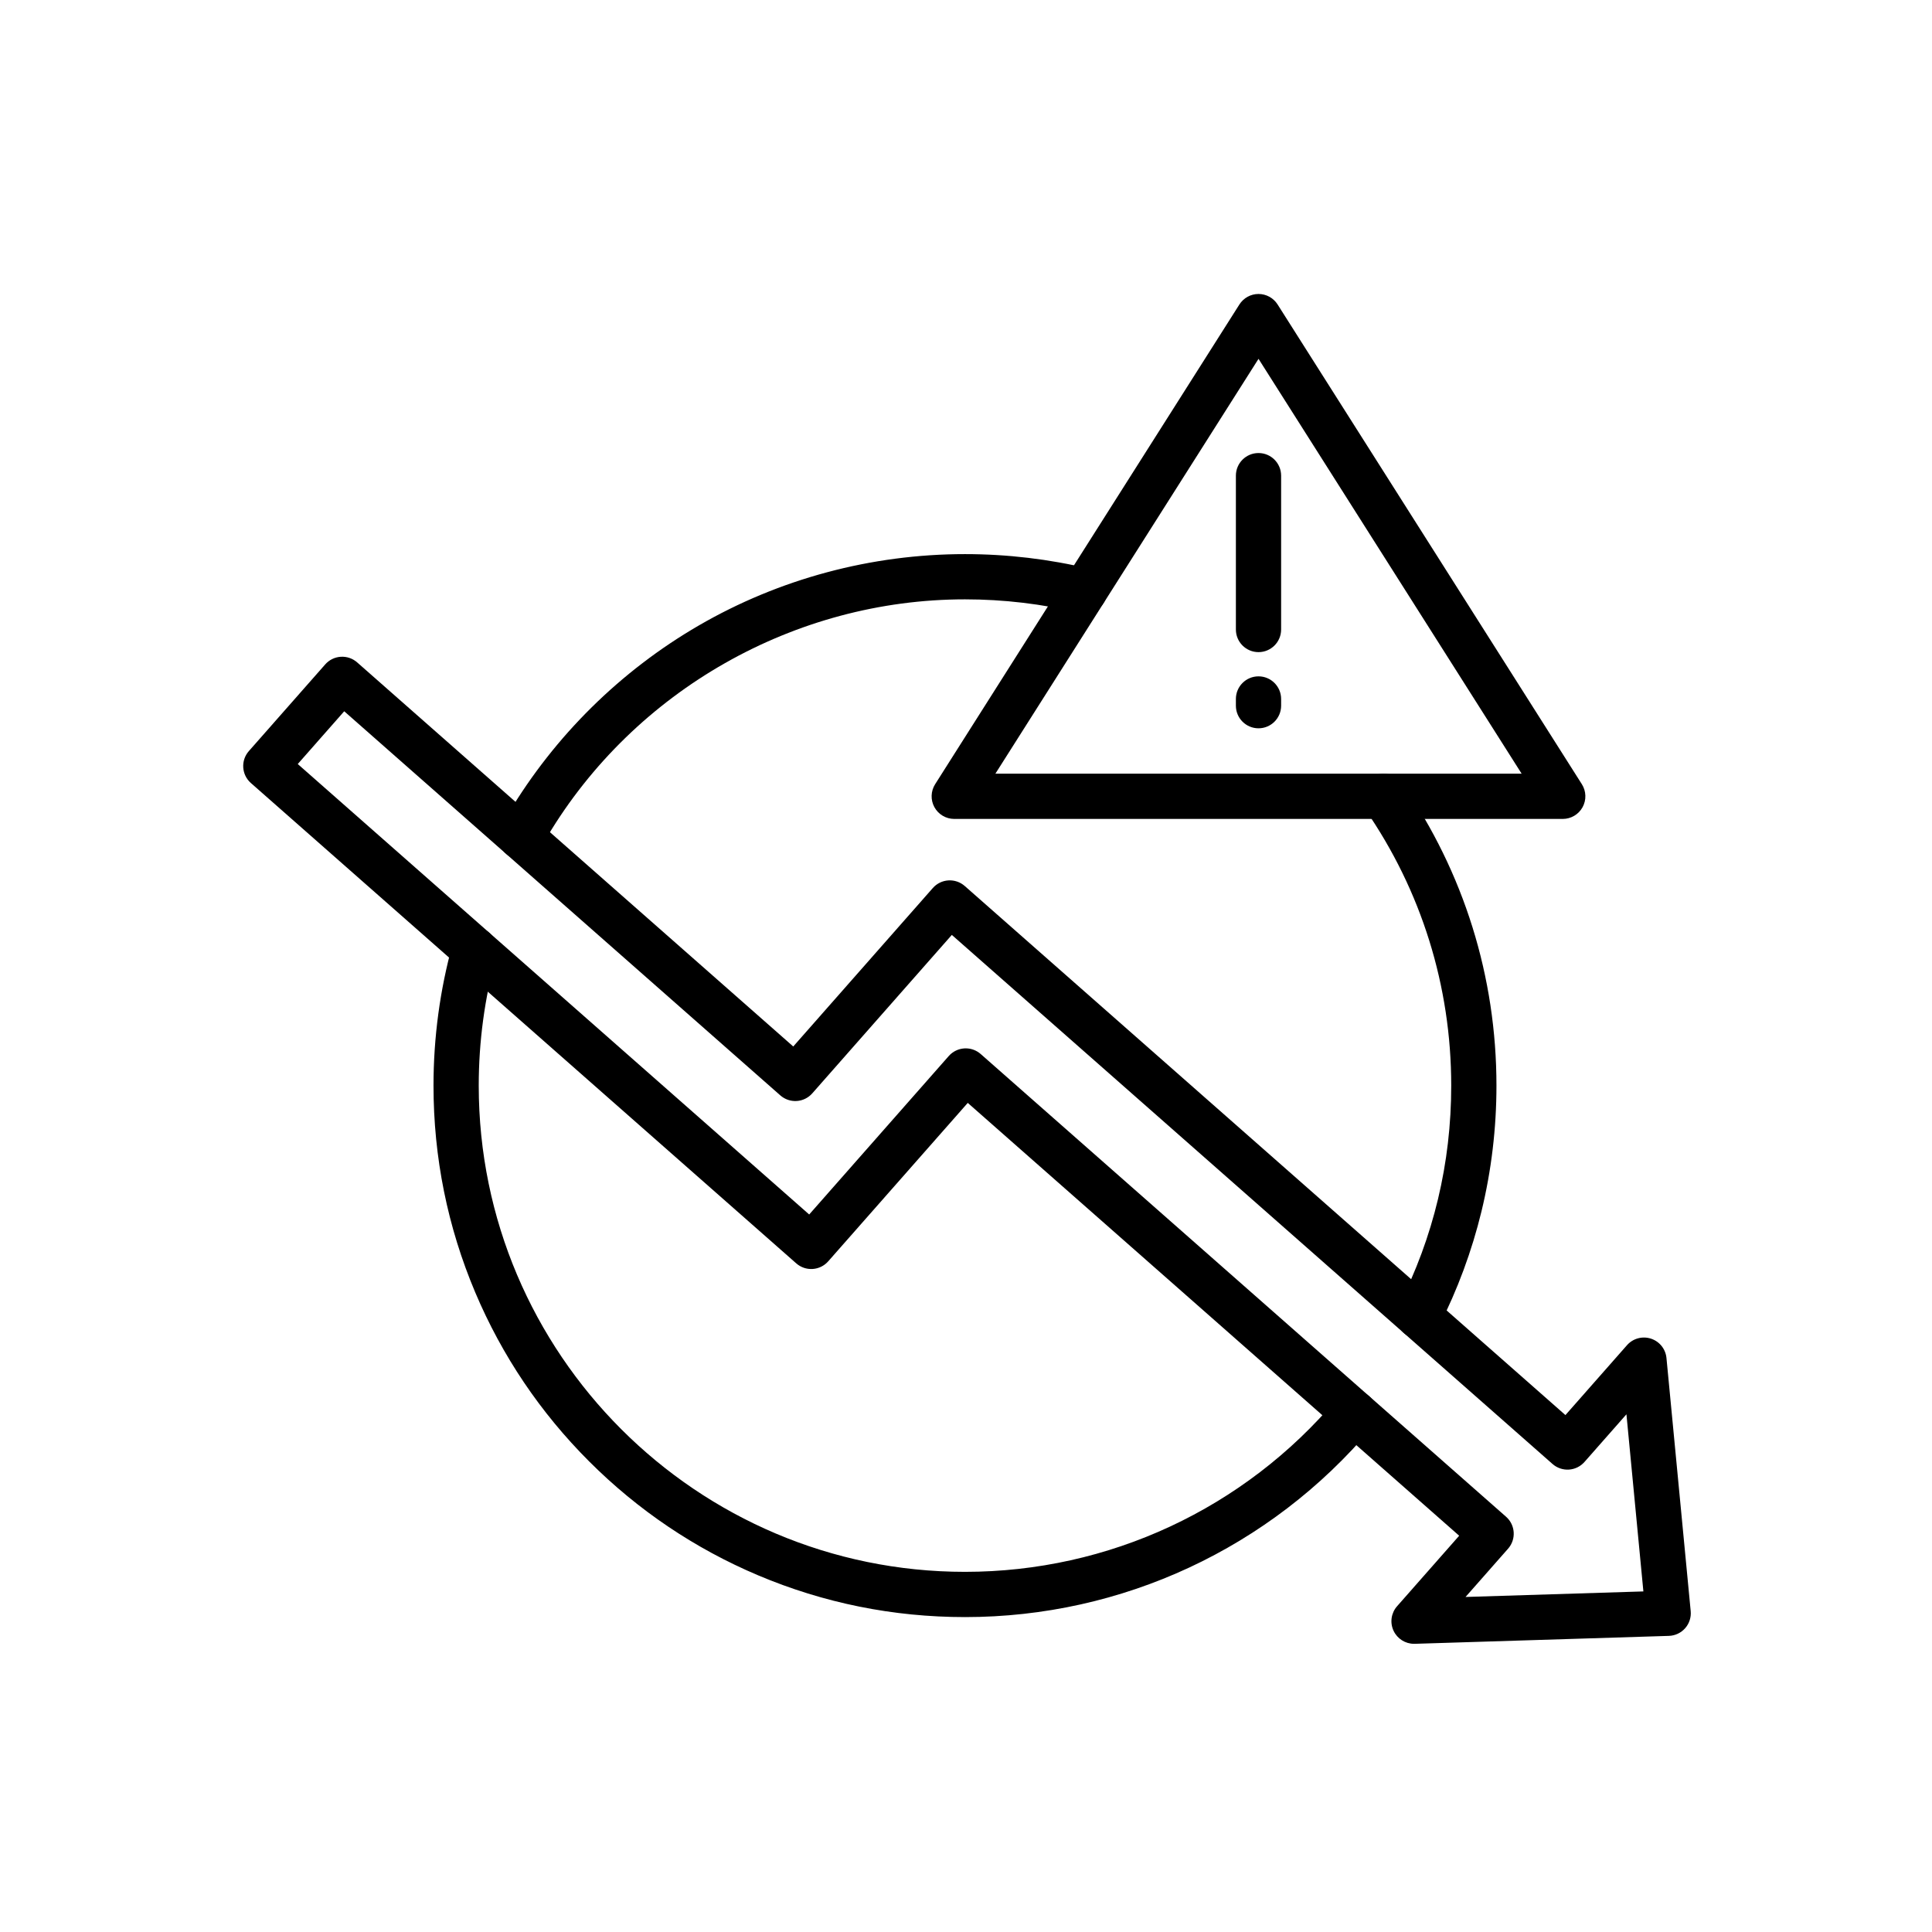 <?xml version="1.0" encoding="UTF-8"?>
<svg width="35px" height="35px" version="1.1" viewBox="0 0 1200 1200" xmlns="http://www.w3.org/2000/svg">
 <path fill="#000000" d="m878.29 1021c-5.426 0-10.387-3.133-12.711-8.066-2.387-5.066-1.531-11.066 2.168-15.27l38.574-43.797-305.23-268.84-86.688 98.422c-2.465 2.797-5.938 4.496-9.652 4.734-3.715 0.238-7.379-1.016-10.176-3.477l-338.75-298.36c-5.82-5.129-6.387-14.004-1.258-19.828l47.434-53.852c2.465-2.797 5.934-4.5 9.652-4.734s7.379 1.016 10.172 3.477l270.88 238.58 86.688-98.422c2.465-2.797 5.938-4.5 9.652-4.734 3.719-0.23 7.379 1.016 10.172 3.477l373.1 328.62 38.227-43.398c3.699-4.203 9.547-5.805 14.875-4.078 5.328 1.723 9.121 6.453 9.652 12.027l15.047 157.21c0.371 3.867-0.875 7.711-3.441 10.625-2.566 2.914-6.223 4.633-10.105 4.758l-157.85 4.926c-0.141-0.004-0.289-0.004-0.434-0.004zm-278.45-369.84c3.406 0 6.711 1.238 9.285 3.508l326.32 287.41c5.82 5.129 6.387 14.004 1.258 19.828l-26.426 30 110.46-3.445-10.527-110.01-26.074 29.605c-2.465 2.797-5.934 4.5-9.652 4.734-3.719 0.238-7.379-1.016-10.176-3.477l-373.11-328.62-86.688 98.422c-2.465 2.797-5.938 4.496-9.652 4.734-3.719 0.234-7.379-1.016-10.176-3.477l-270.88-238.59-28.859 32.77 317.66 279.79 86.688-98.422c2.465-2.797 5.938-4.5 9.652-4.734 0.297-0.02 0.594-0.027 0.891-0.027z" fill-rule="evenodd"/>
 <path fill="#000000" d="m970.66 508.65h-377.96c-5.125 0-9.84-2.789-12.309-7.277-2.469-4.492-2.297-9.965 0.445-14.297l188.98-297.96c2.574-4.062 7.055-6.523 11.863-6.523 4.812 0 9.289 2.461 11.863 6.523l188.98 297.96c2.742 4.328 2.914 9.805 0.445 14.297-2.469 4.488-7.188 7.277-12.312 7.277zm-352.41-28.098h326.87l-163.43-257.68z" fill-rule="evenodd"/>
 <path fill="#000000" d="m881.21 831.48c-2.144 0-4.32-0.492-6.359-1.531-6.914-3.519-9.664-11.977-6.144-18.895 21.68-42.59 32.672-88.602 32.672-136.76 0-61.762-18.508-121.13-53.52-171.69-4.418-6.379-2.828-15.133 3.551-19.547 6.379-4.418 15.133-2.828 19.547 3.551 38.281 55.281 58.516 120.18 58.516 187.69 0 26.395-3.125 52.668-9.297 78.086-5.996 24.707-14.891 48.738-26.438 71.422-2.477 4.875-7.406 7.68-12.527 7.68z" fill-rule="evenodd"/>
 <path fill="#000000" d="m323.59 533.82c-2.324 0-4.68-0.578-6.856-1.797-6.769-3.793-9.184-12.355-5.391-19.121 1.496-2.672 2.996-5.262 4.461-7.711 28.777-48.164 69.645-88.504 118.18-116.66 50.035-29.02 107.22-44.359 165.39-44.359 26.215 0 52.305 3.082 77.547 9.164 7.543 1.816 12.184 9.406 10.367 16.949s-9.406 12.184-16.949 10.367c-23.09-5.562-46.965-8.383-70.965-8.383-105.74 0-205.15 56.457-259.45 147.34-1.336 2.227-2.699 4.582-4.062 7.016-2.57 4.606-7.344 7.191-12.266 7.191z" fill-rule="evenodd"/>
 <path fill="#000000" d="m599.37 1004.4c-44.559 0-87.789-8.73-128.5-25.945-39.309-16.625-74.613-40.426-104.93-70.738s-54.113-65.613-70.738-104.93c-17.219-40.703-25.945-83.938-25.945-128.5 0-29.883 4-59.516 11.887-88.078 2.066-7.477 9.801-11.871 17.281-9.801 7.477 2.066 11.867 9.801 9.801 17.281-7.215 26.125-10.875 53.242-10.875 80.598 0 166.53 135.48 302.01 302.01 302.01 89.281 0 173.5-39.203 231.08-107.55 5-5.934 13.859-6.691 19.797-1.691 5.934 4.996 6.691 13.859 1.695 19.797-62.93 74.699-154.99 117.55-252.57 117.55z" fill-rule="evenodd"/>
 <path fill="#000000" d="m781.68 405.05c-7.758 0-14.047-6.289-14.047-14.047v-95.566c0-7.758 6.289-14.047 14.047-14.047 7.758 0 14.047 6.289 14.047 14.047v95.57c0 7.754-6.289 14.043-14.047 14.043z" fill-rule="evenodd"/>
 <path fill="#000000" d="m781.68 452.36c-7.758 0-14.047-6.289-14.047-14.047v-4.172c0-7.758 6.289-14.047 14.047-14.047 7.758 0 14.047 6.289 14.047 14.047v4.172c0 7.758-6.289 14.047-14.047 14.047z" fill-rule="evenodd"/>
</svg>
